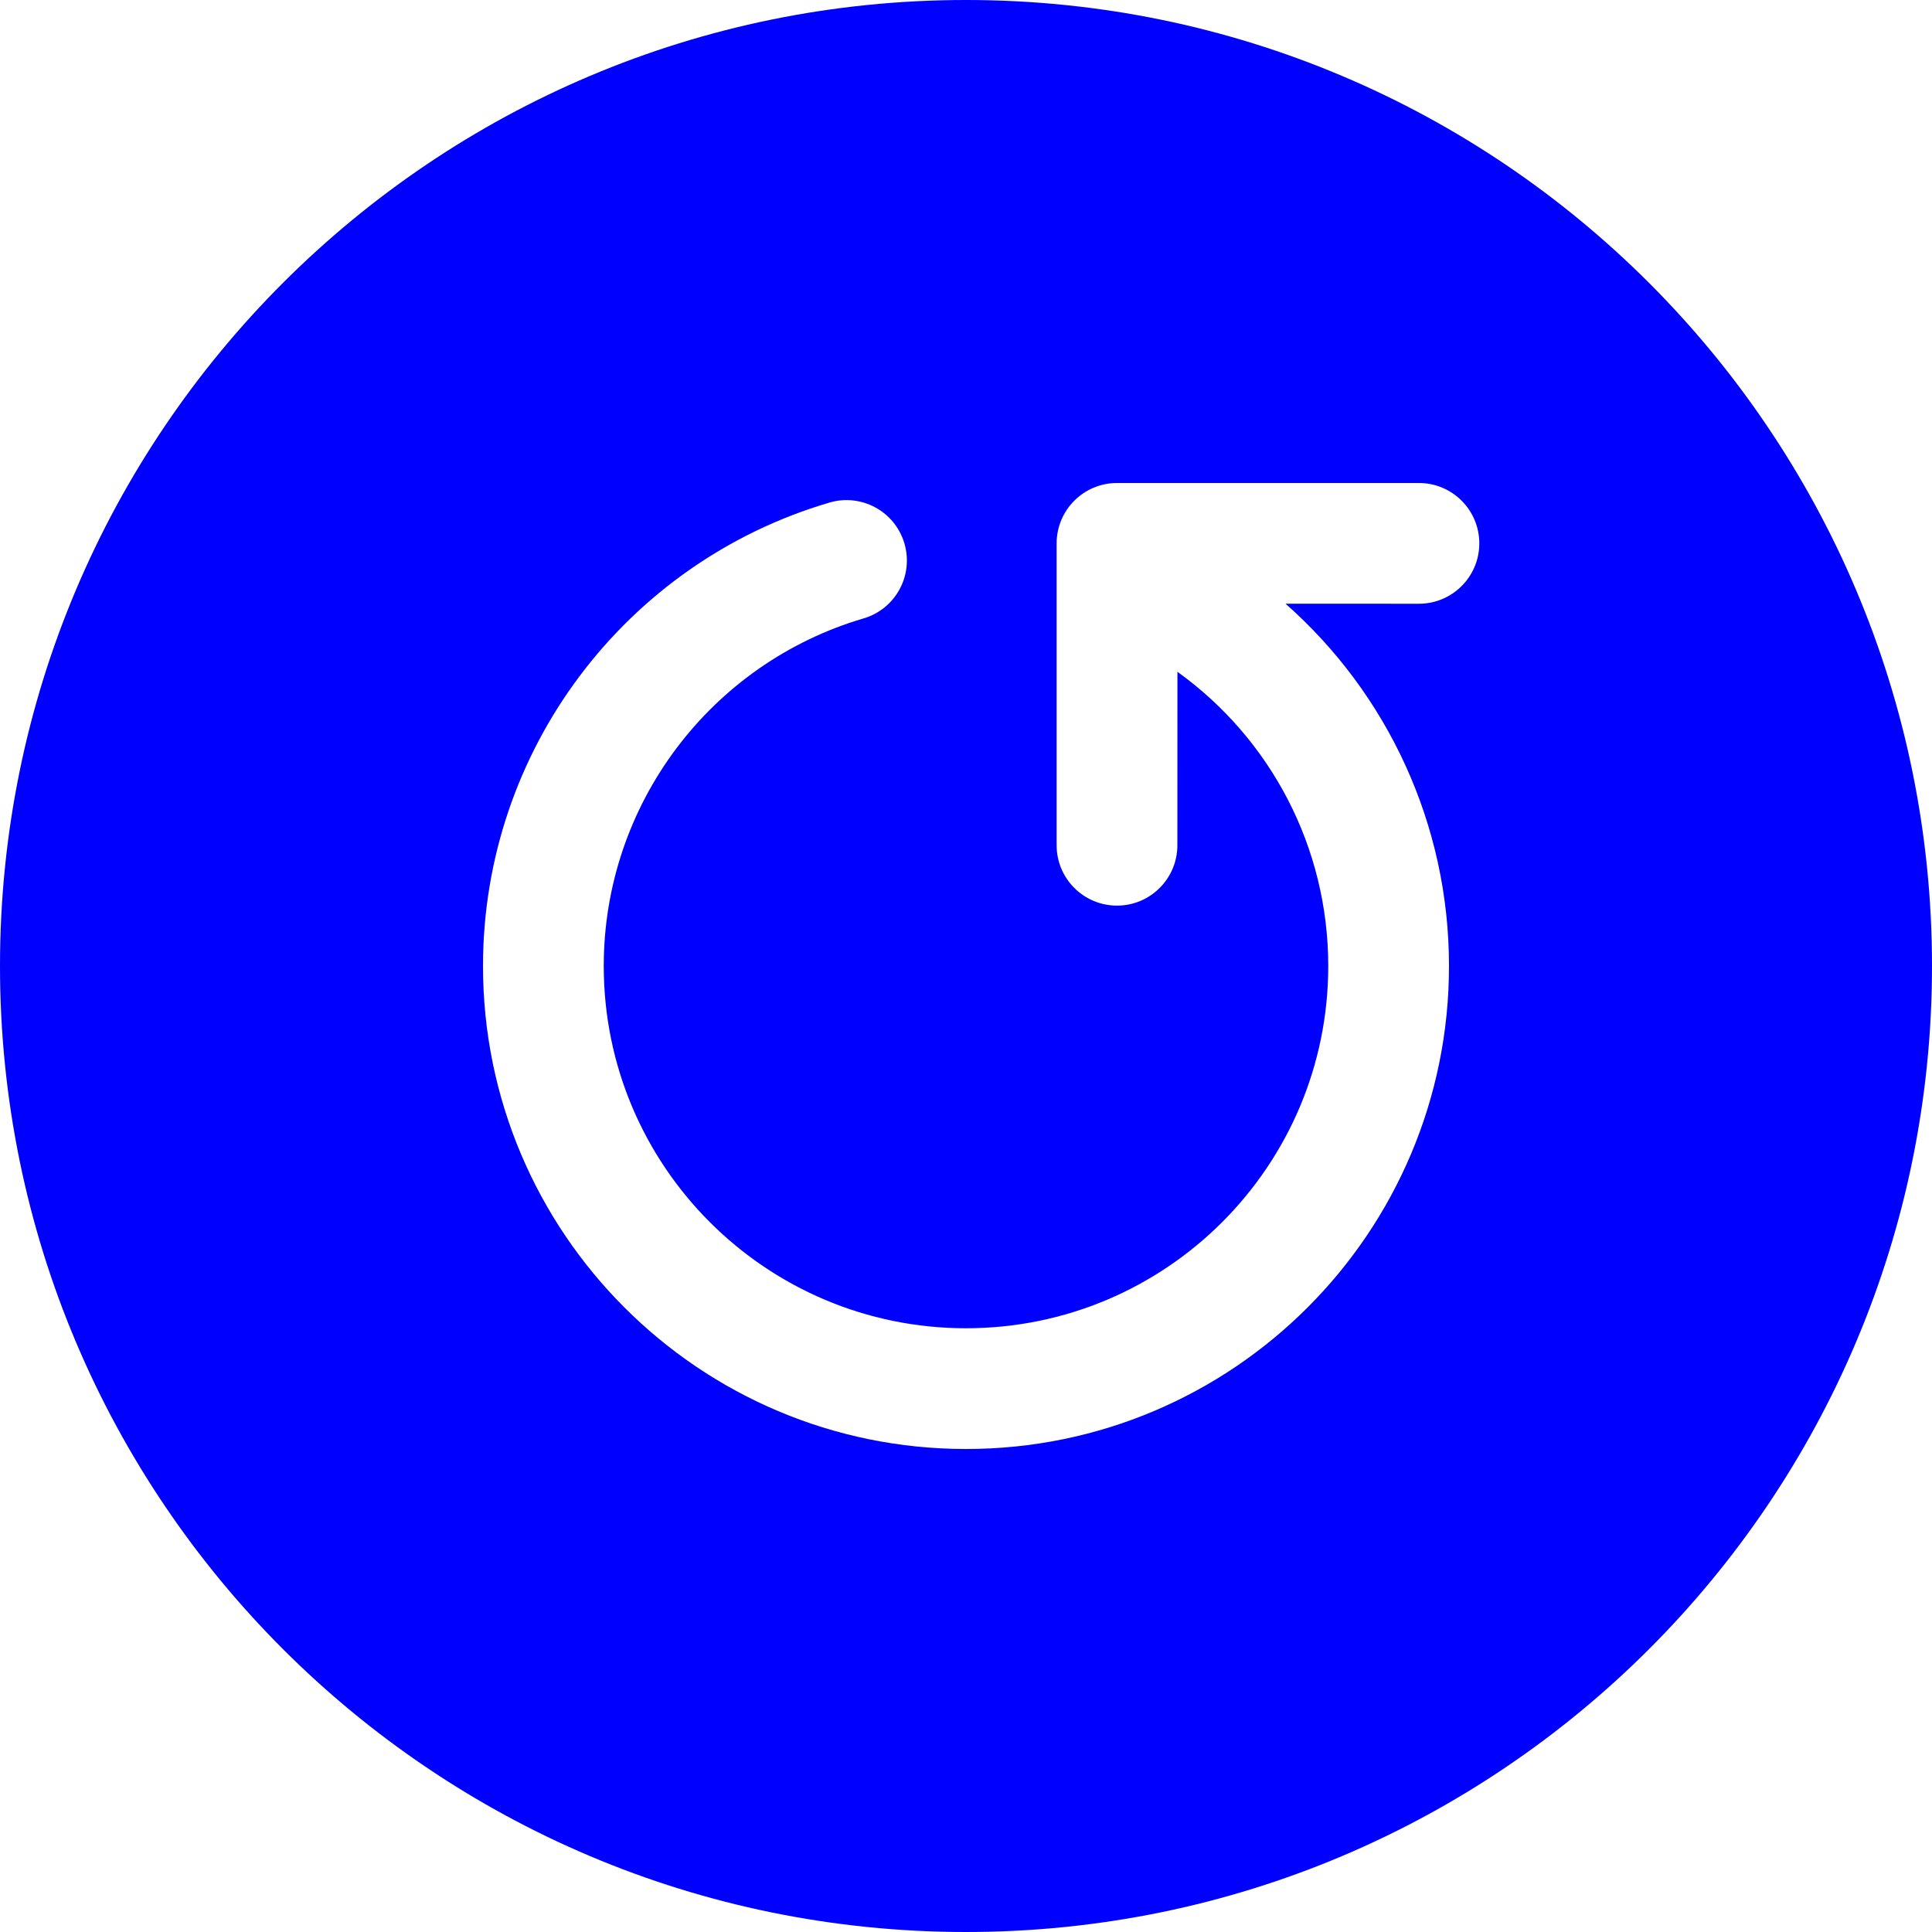 <?xml version="1.0" encoding="utf-8"?>
<svg width="800px" height="800px" viewBox="0 0 32 32" xmlns="http://www.w3.org/2000/svg">
  <g fill="none" fill-rule="evenodd">
    <path d="m0 0h32v32h-32z"/>
    <path fill="#0000ff" d="m16 0c8.837 0 16 7.163 16 16s-7.163 16-16 16-16-7.163-16-16 7.163-16 16-16zm7.501 8h-5c-.552 0-1 .448-1 1v5c0 .552.448 1 1 1 .552 0 1-.448 1-1l.001-2.873c1.548 1.113 2.498 2.91 2.498 4.873 0 3.314-2.686 6-6 6s-6-2.686-6-6c0-2.679 1.772-5.012 4.303-5.757.53-.156.833-.712.677-1.242-.156-.53-.712-.833-1.242-.677-3.376.994-5.738 4.103-5.738 7.676 0 4.418 3.582 8 8 8s8-3.582 8-8c0-2.342-1.016-4.508-2.708-6.001l2.21.001c.552 0 1-.448 1-1s-.448-1-1-1z"/>
  </g>
</svg>

